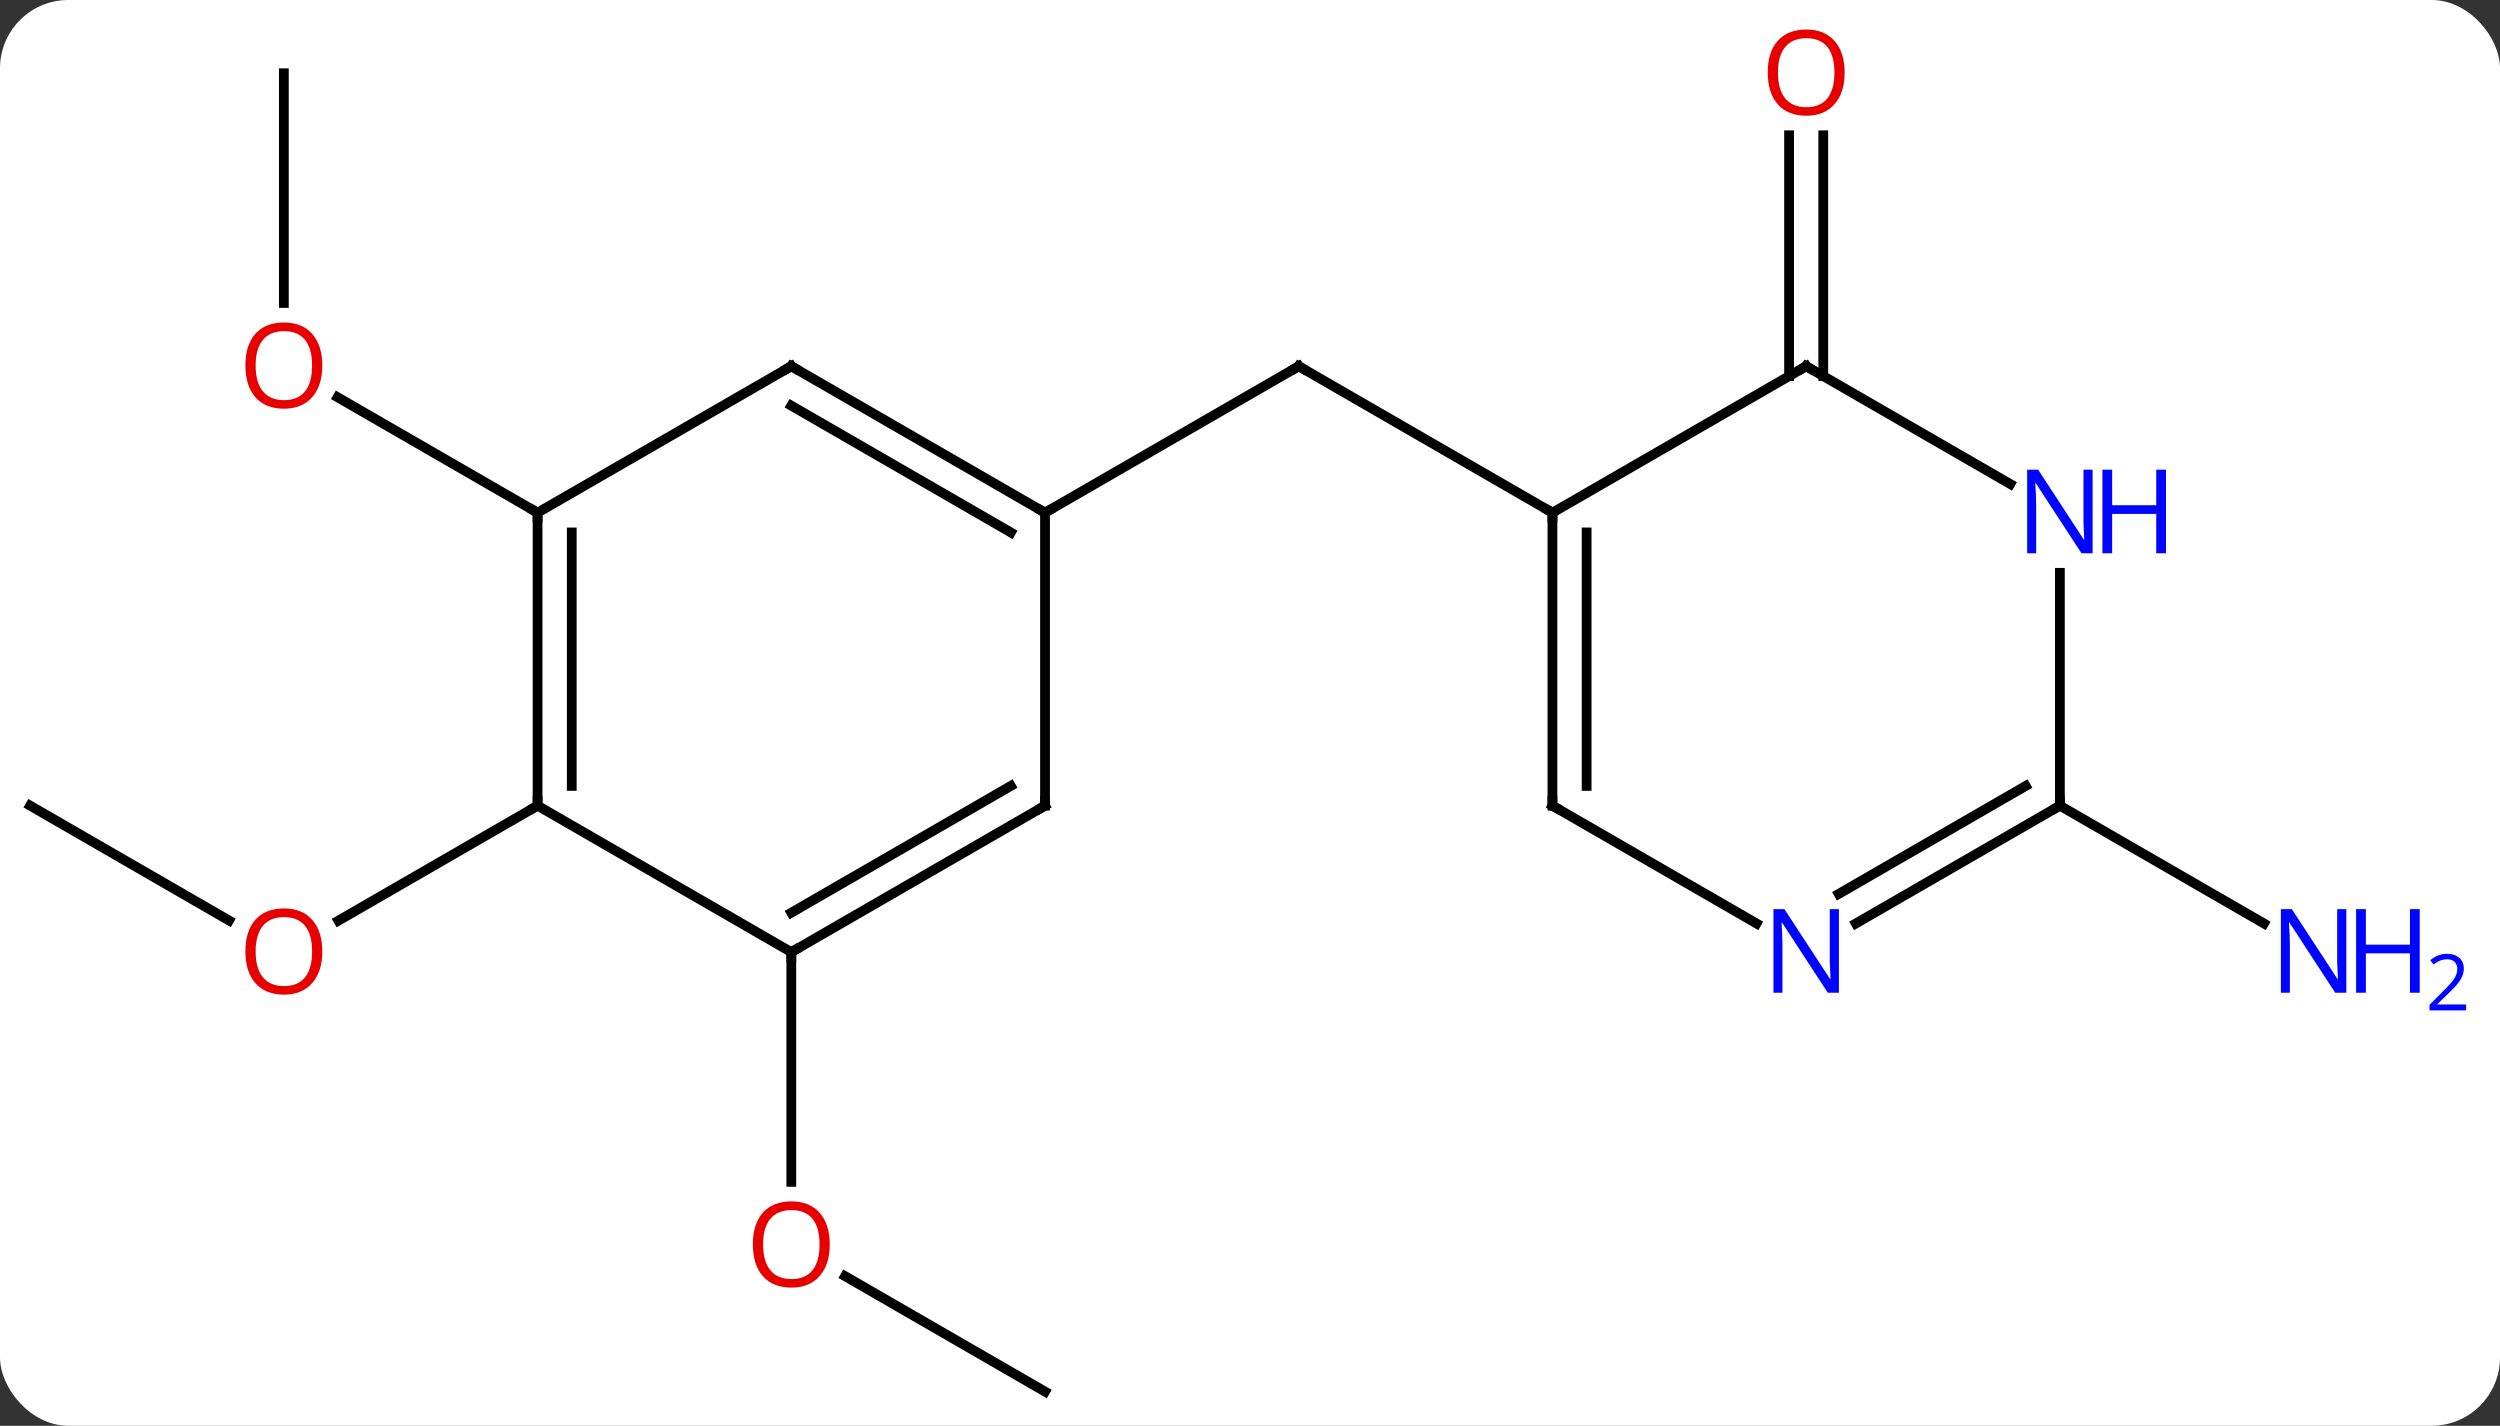 <svg width="256" viewBox="0 0 256 146" style="fill-opacity:1; color-rendering:auto; color-interpolation:auto; text-rendering:auto; stroke:black; stroke-linecap:square; stroke-miterlimit:10; shape-rendering:auto; stroke-opacity:1; fill:black; stroke-dasharray:none; font-weight:normal; stroke-width:1; font-family:'Open Sans'; font-style:normal; stroke-linejoin:miter; font-size:12; stroke-dashoffset:0; image-rendering:auto;" height="146" class="cas-substance-image" xmlns:xlink="http://www.w3.org/1999/xlink" xmlns="http://www.w3.org/2000/svg"><rect x="0" y="0" width="256" height="146" fill="#333333" stroke="none"/><svg class="cas-substance-single-component"><rect y="0" x="0" width="256" stroke="none" ry="7" rx="7" height="146" fill="white" class="cas-substance-group"/><svg y="0" x="0" width="256" viewBox="0 0 256 146" style="fill:black;" height="146" class="cas-substance-single-component-image"><svg><g><g transform="translate(120,75)" style="text-rendering:geometricPrecision; color-rendering:optimizeQuality; color-interpolation:linearRGB; stroke-linecap:butt; image-rendering:optimizeQuality;"><line y2="-22.5" y1="-37.5" x2="-12.99" x1="12.99" style="fill:none;"/><line y2="-22.5" y1="-37.5" x2="38.97" x1="12.99" style="fill:none;"/><line y2="-67.5" y1="-43.977" x2="-90.933" x1="-90.933" style="fill:none;"/><line y2="-22.5" y1="-34.321" x2="-64.953" x1="-85.428" style="fill:none;"/><line y2="67.5" y1="55.679" x2="-12.99" x1="-33.465" style="fill:none;"/><line y2="22.5" y1="46.023" x2="-38.97" x1="-38.97" style="fill:none;"/><line y2="-36.49" y1="-61.148" x2="63.203" x1="63.203" style="fill:none;"/><line y2="-36.49" y1="-61.148" x2="66.703" x1="66.703" style="fill:none;"/><line y2="7.5" y1="19.259" x2="-116.913" x1="-96.547" style="fill:none;"/><line y2="7.5" y1="19.274" x2="-64.953" x1="-85.346" style="fill:none;"/><line y2="7.5" y1="19.565" x2="90.933" x1="111.829" style="fill:none;"/><line y2="-37.5" y1="-22.5" x2="-38.97" x1="-12.99" style="fill:none;"/><line y2="-33.459" y1="-20.479" x2="-38.97" x1="-16.49" style="fill:none;"/><line y2="7.5" y1="-22.5" x2="-12.99" x1="-12.99" style="fill:none;"/><line y2="-22.5" y1="-37.5" x2="-64.953" x1="-38.97" style="fill:none;"/><line y2="22.5" y1="7.5" x2="-38.97" x1="-12.99" style="fill:none;"/><line y2="18.459" y1="5.479" x2="-38.97" x1="-16.49" style="fill:none;"/><line y2="7.5" y1="-22.5" x2="-64.953" x1="-64.953" style="fill:none;"/><line y2="5.479" y1="-20.479" x2="-61.453" x1="-61.453" style="fill:none;"/><line y2="7.5" y1="22.5" x2="-64.953" x1="-38.97" style="fill:none;"/><line y2="-37.5" y1="-22.5" x2="64.953" x1="38.97" style="fill:none;"/><line y2="7.5" y1="-22.5" x2="38.97" x1="38.97" style="fill:none;"/><line y2="5.479" y1="-20.479" x2="42.47" x1="42.47" style="fill:none;"/><line y2="-25.435" y1="-37.5" x2="85.849" x1="64.953" style="fill:none;"/><line y2="19.565" y1="7.5" x2="59.869" x1="38.97" style="fill:none;"/><line y2="7.5" y1="-16.344" x2="90.933" x1="90.933" style="fill:none;"/><line y2="7.5" y1="19.565" x2="90.933" x1="70.037" style="fill:none;"/><line y2="5.479" y1="16.534" x2="87.433" x1="68.287" style="fill:none;"/><path style="fill:none; stroke-miterlimit:5;" d="M12.557 -37.25 L12.99 -37.5 L13.423 -37.25"/></g><g transform="translate(120,75)" style="stroke-linecap:butt; fill:rgb(230,0,0); text-rendering:geometricPrecision; color-rendering:optimizeQuality; image-rendering:optimizeQuality; font-family:'Open Sans'; stroke:rgb(230,0,0); color-interpolation:linearRGB; stroke-miterlimit:5;"><path style="stroke:none;" d="M-86.996 -37.57 Q-86.996 -35.508 -88.035 -34.328 Q-89.074 -33.148 -90.917 -33.148 Q-92.808 -33.148 -93.839 -34.312 Q-94.871 -35.477 -94.871 -37.586 Q-94.871 -39.68 -93.839 -40.828 Q-92.808 -41.977 -90.917 -41.977 Q-89.058 -41.977 -88.027 -40.805 Q-86.996 -39.633 -86.996 -37.57 ZM-93.824 -37.57 Q-93.824 -35.836 -93.081 -34.93 Q-92.339 -34.023 -90.917 -34.023 Q-89.496 -34.023 -88.769 -34.922 Q-88.042 -35.82 -88.042 -37.57 Q-88.042 -39.305 -88.769 -40.195 Q-89.496 -41.086 -90.917 -41.086 Q-92.339 -41.086 -93.081 -40.188 Q-93.824 -39.289 -93.824 -37.57 Z"/><path style="stroke:none;" d="M-35.032 52.43 Q-35.032 54.492 -36.072 55.672 Q-37.111 56.852 -38.954 56.852 Q-40.845 56.852 -41.876 55.688 Q-42.907 54.523 -42.907 52.414 Q-42.907 50.32 -41.876 49.172 Q-40.845 48.023 -38.954 48.023 Q-37.095 48.023 -36.064 49.195 Q-35.032 50.367 -35.032 52.43 ZM-41.861 52.43 Q-41.861 54.164 -41.118 55.07 Q-40.376 55.977 -38.954 55.977 Q-37.532 55.977 -36.806 55.078 Q-36.079 54.18 -36.079 52.43 Q-36.079 50.695 -36.806 49.805 Q-37.532 48.914 -38.954 48.914 Q-40.376 48.914 -41.118 49.812 Q-41.861 50.711 -41.861 52.43 Z"/><path style="stroke:none;" d="M68.891 -67.57 Q68.891 -65.508 67.851 -64.328 Q66.812 -63.148 64.969 -63.148 Q63.078 -63.148 62.047 -64.312 Q61.016 -65.477 61.016 -67.586 Q61.016 -69.68 62.047 -70.828 Q63.078 -71.977 64.969 -71.977 Q66.828 -71.977 67.859 -70.805 Q68.891 -69.633 68.891 -67.57 ZM62.062 -67.57 Q62.062 -65.836 62.805 -64.93 Q63.547 -64.023 64.969 -64.023 Q66.391 -64.023 67.117 -64.922 Q67.844 -65.82 67.844 -67.57 Q67.844 -69.305 67.117 -70.195 Q66.391 -71.086 64.969 -71.086 Q63.547 -71.086 62.805 -70.188 Q62.062 -69.289 62.062 -67.57 Z"/><path style="stroke:none;" d="M-86.996 22.43 Q-86.996 24.492 -88.035 25.672 Q-89.074 26.852 -90.917 26.852 Q-92.808 26.852 -93.839 25.688 Q-94.871 24.523 -94.871 22.414 Q-94.871 20.32 -93.839 19.172 Q-92.808 18.023 -90.917 18.023 Q-89.058 18.023 -88.027 19.195 Q-86.996 20.367 -86.996 22.43 ZM-93.824 22.43 Q-93.824 24.164 -93.081 25.07 Q-92.339 25.977 -90.917 25.977 Q-89.496 25.977 -88.769 25.078 Q-88.042 24.18 -88.042 22.43 Q-88.042 20.695 -88.769 19.805 Q-89.496 18.914 -90.917 18.914 Q-92.339 18.914 -93.081 19.812 Q-93.824 20.711 -93.824 22.43 Z"/><path style="fill:rgb(0,5,255); stroke:none;" d="M120.265 26.656 L119.124 26.656 L114.436 19.469 L114.39 19.469 Q114.483 20.734 114.483 21.781 L114.483 26.656 L113.561 26.656 L113.561 18.094 L114.686 18.094 L119.358 25.25 L119.405 25.25 Q119.405 25.094 119.358 24.234 Q119.311 23.375 119.327 23 L119.327 18.094 L120.265 18.094 L120.265 26.656 Z"/><path style="fill:rgb(0,5,255); stroke:none;" d="M127.78 26.656 L126.78 26.656 L126.78 22.625 L122.265 22.625 L122.265 26.656 L121.265 26.656 L121.265 18.094 L122.265 18.094 L122.265 21.734 L126.78 21.734 L126.78 18.094 L127.78 18.094 L127.78 26.656 Z"/><path style="fill:rgb(0,5,255); stroke:none;" d="M132.53 28.466 L128.78 28.466 L128.78 27.903 L130.28 26.387 Q130.968 25.7 131.186 25.403 Q131.405 25.106 131.515 24.825 Q131.624 24.544 131.624 24.216 Q131.624 23.762 131.351 23.497 Q131.077 23.231 130.577 23.231 Q130.233 23.231 129.913 23.348 Q129.593 23.466 129.202 23.762 L128.858 23.325 Q129.64 22.669 130.577 22.669 Q131.374 22.669 131.835 23.083 Q132.296 23.497 132.296 24.184 Q132.296 24.731 131.991 25.262 Q131.686 25.794 130.843 26.606 L129.593 27.825 L129.593 27.856 L132.53 27.856 L132.53 28.466 Z"/><path style="fill:none; stroke:black;" d="M-13.423 -22.75 L-12.99 -22.5 L-12.557 -22.75"/><path style="fill:none; stroke:black;" d="M-38.537 -37.25 L-38.97 -37.5 L-39.403 -37.25"/><path style="fill:none; stroke:black;" d="M-12.99 7 L-12.99 7.5 L-13.423 7.75"/><path style="fill:none; stroke:black;" d="M-64.953 -22 L-64.953 -22.5 L-65.386 -22.75"/><path style="fill:none; stroke:black;" d="M-38.537 22.25 L-38.97 22.5 L-38.97 23"/><path style="fill:none; stroke:black;" d="M-64.953 7 L-64.953 7.5 L-65.386 7.75"/><path style="fill:none; stroke:black;" d="M38.97 -22 L38.97 -22.5 L38.537 -22.75"/><path style="fill:none; stroke:black;" d="M64.52 -37.25 L64.953 -37.5 L65.386 -37.25"/><path style="fill:none; stroke:black;" d="M38.97 7 L38.97 7.5 L39.403 7.75"/><path style="fill:rgb(0,5,255); stroke:none;" d="M94.285 -18.344 L93.144 -18.344 L88.456 -25.531 L88.41 -25.531 Q88.503 -24.266 88.503 -23.219 L88.503 -18.344 L87.581 -18.344 L87.581 -26.906 L88.706 -26.906 L93.378 -19.75 L93.425 -19.75 Q93.425 -19.906 93.378 -20.766 Q93.331 -21.625 93.347 -22 L93.347 -26.906 L94.285 -26.906 L94.285 -18.344 Z"/><path style="fill:rgb(0,5,255); stroke:none;" d="M101.8 -18.344 L100.8 -18.344 L100.8 -22.375 L96.285 -22.375 L96.285 -18.344 L95.285 -18.344 L95.285 -26.906 L96.285 -26.906 L96.285 -23.266 L100.8 -23.266 L100.8 -26.906 L101.8 -26.906 L101.8 -18.344 Z"/><path style="fill:rgb(0,5,255); stroke:none;" d="M68.305 26.656 L67.164 26.656 L62.476 19.469 L62.43 19.469 Q62.523 20.734 62.523 21.781 L62.523 26.656 L61.601 26.656 L61.601 18.094 L62.726 18.094 L67.398 25.25 L67.445 25.25 Q67.445 25.094 67.398 24.234 Q67.351 23.375 67.367 23 L67.367 18.094 L68.305 18.094 L68.305 26.656 Z"/><path style="fill:none; stroke:black;" d="M90.5 7.75 L90.933 7.5 L90.933 7"/></g></g></svg></svg></svg></svg>